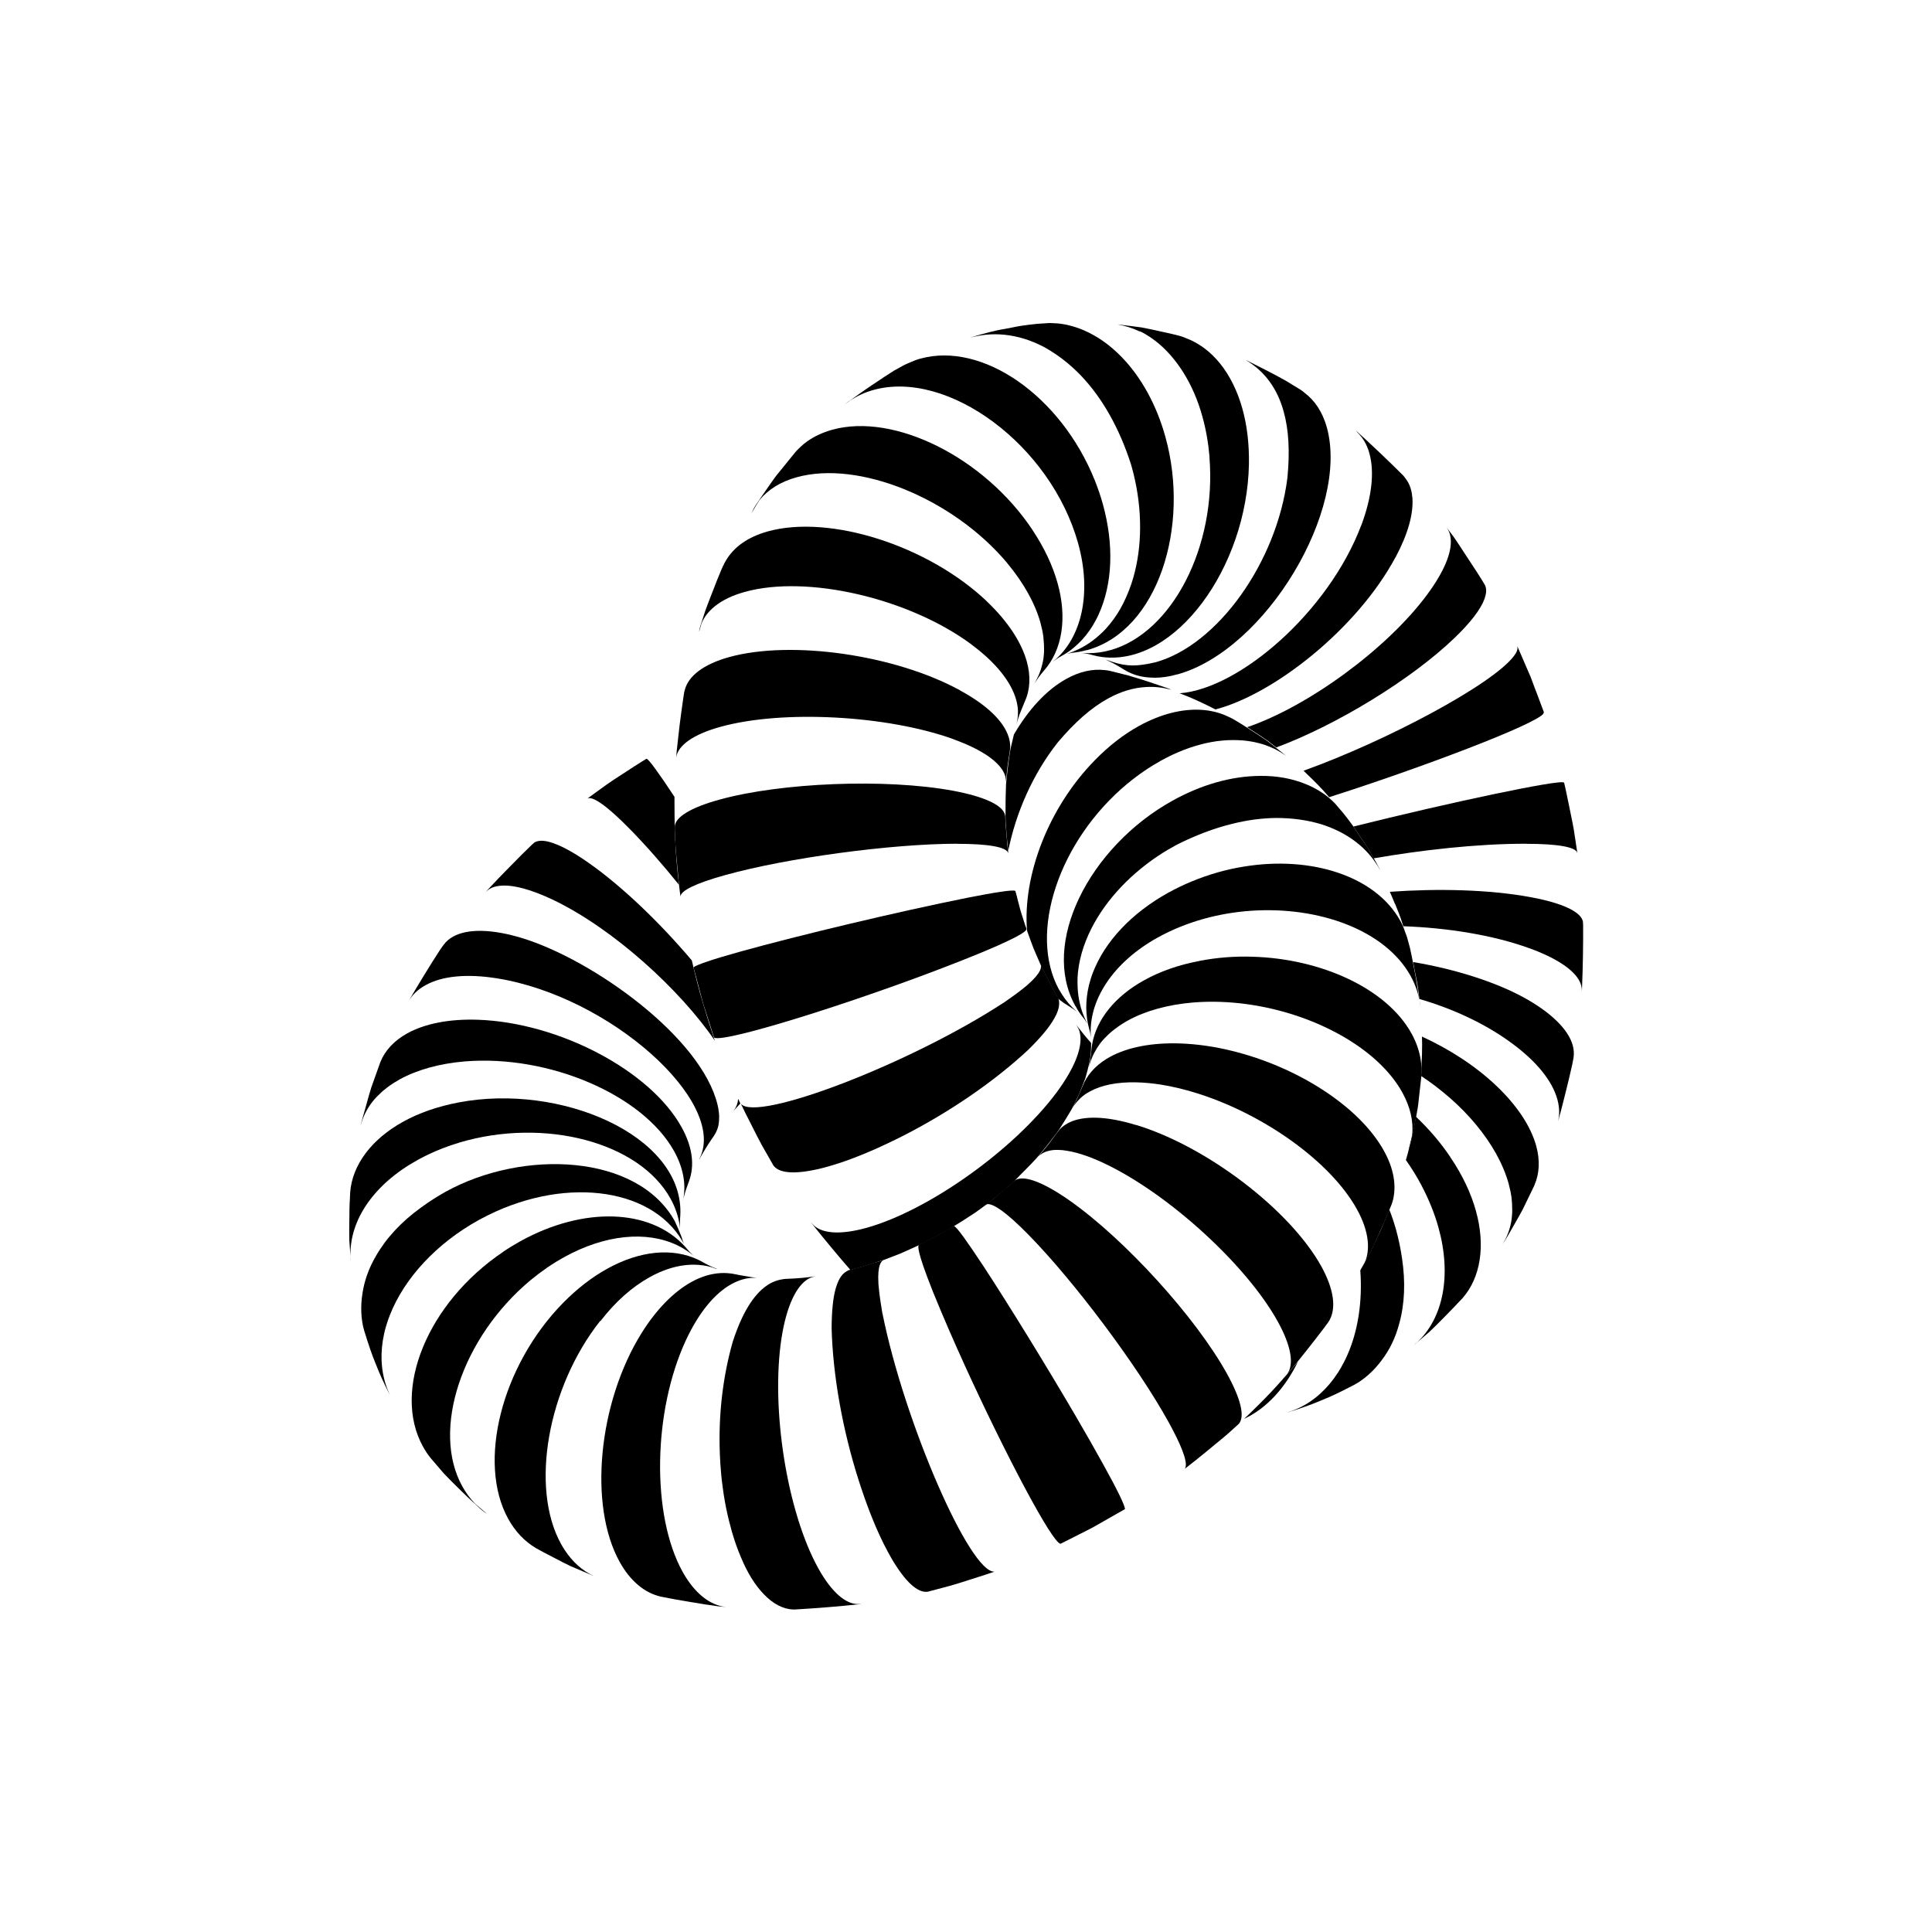 <?xml version="1.0" encoding="utf-8"?>
<!-- Generator: Adobe Illustrator 26.2.1, SVG Export Plug-In . SVG Version: 6.00 Build 0)  -->
<svg version="1.1" xmlns="http://www.w3.org/2000/svg" xmlns:xlink="http://www.w3.org/1999/xlink" x="0px" y="0px"
	 viewBox="0 0 225 225" style="enable-background:new 0 0 225 225;" xml:space="preserve">
<style type="text/css">
	.st0{display:none;}
	.st1{display:inline;fill:#FAB433;}
	.st2{fill:none;}
	.st3{fill:none;stroke:#000000;stroke-width:1.6;stroke-miterlimit:10;}
	.st4{fill:none;stroke:#000000;stroke-width:0.727;stroke-miterlimit:10;}
	.st5{fill:none;stroke:#000000;stroke-linecap:round;stroke-linejoin:round;stroke-miterlimit:10;}
	.st6{fill:none;stroke:#000000;stroke-miterlimit:10;}
	.st7{fill:none;stroke:#000000;stroke-width:0.711;stroke-miterlimit:10;}
	.st8{fill:none;stroke:#000000;stroke-width:5.4;stroke-linecap:round;stroke-linejoin:round;stroke-miterlimit:10;}
	.st9{fill:none;stroke:#000000;stroke-width:2.931;stroke-linecap:round;stroke-linejoin:round;stroke-miterlimit:10;}
	.st10{fill:none;stroke:#000000;stroke-width:0.5;stroke-linecap:round;stroke-linejoin:round;}
	.st11{fill:none;stroke:#FFFFFF;stroke-width:0;stroke-linecap:round;stroke-linejoin:round;}
	.st12{fill:#FFFFFF;}
	.st13{fill:none;stroke:#000000;stroke-width:1.4;stroke-miterlimit:10;}
	.st14{fill:url(#);stroke:#000000;stroke-width:1.439;stroke-miterlimit:10;}
	.st15{fill:url(#);stroke:#000000;stroke-width:1.372;stroke-miterlimit:10;}
	.st16{fill:none;stroke:#000000;stroke-width:1.004;stroke-miterlimit:10;}
	.st17{fill:none;stroke:#000000;stroke-width:1.362;stroke-miterlimit:10;}
	.st18{fill:none;stroke:#000000;stroke-width:0.25;stroke-miterlimit:10;}
</style>
<g id="Layer_2" class="st0">
	<rect id="XMLID_573_" x="-590.99" y="-30.01" class="st1" width="1160" height="772"/>
</g>
<g id="Layer_1">
	<g>
		<path class="st2" d="M122.69,77.06c1.08,0.11,2.31,0.3,3.35,0.48c0.53,0.09,1.04,0.18,1.49,0.28c0.05,0.01,0.1,0.02,0.14,0.03
			c0.32,0.06,0.66,0.13,0.98,0.2c0.19,0.02,0.37,0.05,0.55,0.08l0.13,0.03l2.04,0.51c0.23,0.07,0.47,0.14,0.72,0.22
			c0,0,0.01,0,0.01,0c-0.05-0.04-0.1-0.08-0.16-0.12c-0.01-0.01-0.02-0.02-0.04-0.03c-0.44-0.31-0.89-0.63-1.28-0.89l-0.27-0.17
			c-0.04-0.03-0.08-0.05-0.11-0.07c-0.03-0.02-0.06-0.03-0.09-0.05c-0.12-0.06-0.24-0.13-0.37-0.2c-0.04-0.02-0.08-0.04-0.12-0.07
			c-0.19-0.1-0.38-0.2-0.56-0.29c-0.13-0.06-0.25-0.12-0.37-0.17l-0.43-0.18l-0.16-0.07c0,0,0,0,0,0c0,0,0,0,0,0
			c-0.13-0.04-0.27-0.09-0.42-0.14c0,0-0.01,0-0.01,0c-0.15-0.05-0.3-0.1-0.43-0.14c-0.01,0-0.02-0.01-0.03-0.01
			c-0.11-0.03-0.23-0.05-0.35-0.08c-0.07-0.02-0.14-0.03-0.2-0.04c-0.01,0-0.01,0-0.02,0c-0.12-0.02-0.23-0.04-0.35-0.06
			c-0.13-0.02-0.26-0.04-0.4-0.05c-0.07,0-0.15-0.01-0.23-0.01c-0.14-0.01-0.28-0.01-0.43-0.01c-0.03,0-0.05,0-0.08,0
			c-0.11,0-0.21,0.02-0.31,0.03c-0.18,0.02-0.36,0.05-0.55,0.1l-0.09,0.03l0,0c-0.15,0.05-0.28,0.1-0.4,0.15
			c-0.08,0.03-0.16,0.08-0.29,0.14c-0.05,0.03-0.11,0.06-0.18,0.09c-0.11,0.07-0.24,0.15-0.36,0.24c-0.07,0.05-0.13,0.09-0.2,0.14
			c-0.05,0.04-0.11,0.08-0.16,0.11c-0.1,0.08-0.18,0.15-0.25,0.21c0.07-0.06,0.14-0.12,0.25-0.21
			C122.66,77.08,122.67,77.07,122.69,77.06z"/>
		<path class="st2" d="M119.81,80.79c0.19-0.35,0.43-0.75,0.67-1.14C120.24,80.04,120,80.44,119.81,80.79
			c-0.25,0.52-0.54,1.16-0.79,1.76c-0.01,0.02-0.02,0.04-0.03,0.06c0.01-0.02,0.02-0.04,0.02-0.06
			C119.27,81.95,119.56,81.31,119.81,80.79z"/>
		<path class="st2" d="M117.46,88.54c-0.04,0.28-0.08,0.57-0.11,0.85c0,0,0,0.01,0,0.01c0,0,0-0.01,0-0.01
			C117.39,89.1,117.43,88.82,117.46,88.54z"/>
		<path class="st2" d="M121.96,77.72c-0.01,0.01-0.01,0.01-0.02,0.02c0,0,0,0-0.01,0.01c0,0,0,0,0.01-0.01
			C121.96,77.73,121.96,77.73,121.96,77.72z"/>
		<path class="st2" d="M117.22,90.49c-0.01,0.06-0.01,0.12-0.02,0.18c0,0.04-0.01,0.08-0.01,0.11c0-0.04,0.01-0.08,0.01-0.12
			C117.21,90.61,117.22,90.54,117.22,90.49z"/>
		<path class="st2" d="M121.76,77.94c-0.05,0.06-0.11,0.12-0.16,0.17c-0.01,0.01-0.01,0.01-0.02,0.02c0.01-0.01,0.01-0.01,0.02-0.02
			C121.65,78.06,121.71,77.99,121.76,77.94z"/>
		<path class="st2" d="M117.61,87.55c-0.01,0.04-0.01,0.07-0.02,0.11c-0.04,0.26-0.08,0.53-0.12,0.82c0.04-0.28,0.08-0.56,0.12-0.82
			C117.6,87.62,117.6,87.59,117.61,87.55z"/>
		<path class="st2" d="M117.09,93.29c0-0.16,0.01-0.32,0.01-0.48C117.09,92.97,117.09,93.13,117.09,93.29
			c-0.01,0.65-0.01,1.3-0.01,1.86l0.03,0.59l-0.02-0.59C117.08,94.59,117.08,93.95,117.09,93.29z"/>
		<path class="st2" d="M80.77,112.7l-0.01-0.05c0,0,0,0,0,0c-0.23-0.99-0.48-2.11-0.72-3.34c0.17,0.9,0.35,1.75,0.53,2.53
			c0.36,1.61,0.71,2.91,0.95,3.78C81.32,114.92,81.06,113.92,80.77,112.7z"/>
		<path class="st2" d="M83.26,121.19c0.02,0.06,0.04,0.11,0.06,0.16c-0.05-0.12-0.09-0.25-0.14-0.38
			C83.21,121.04,83.24,121.12,83.26,121.19z"/>
		<path class="st2" d="M98.86,147.91l0.12-0.03l0.01,0c-0.86-0.93-1.68-1.87-2.43-2.78c-0.05-0.06-0.1-0.12-0.15-0.18
			c-0.04-0.04-0.07-0.09-0.11-0.13c-0.66-0.81-1.27-1.59-1.82-2.33c0,0,0,0-0.01-0.01l-0.02-0.03c-2.1-2.81-3.39-4.94-3.4-4.97
			c-0.01-0.01-0.01-0.02-0.01-0.02c-0.34-0.54-0.67-1.07-0.97-1.6c0,0-0.01-0.01-0.01-0.01l0,0l-0.02-0.03
			c-0.45-0.75-0.87-1.49-1.25-2.19l-0.03-0.06c-0.02-0.03-0.04-0.07-0.05-0.1c-0.8-1.41-1.47-2.7-2.1-4.1c0,0,0,0,0,0
			c-0.13-0.28-0.26-0.55-0.39-0.82c-0.09,0.1-0.18,0.2-0.27,0.29c-0.02,0.02-0.04,0.04-0.05,0.06c-0.11,0.12-0.23,0.24-0.35,0.37
			c0,0,0,0.01-0.01,0.01c0,0,0,0.01-0.01,0.02l-0.13,0.14c0.04-0.04,0.07-0.08,0.1-0.13c-0.05,0.06-0.11,0.13-0.17,0.2
			c-0.02,0.02-0.04,0.05-0.06,0.07c-0.08,0.1-0.17,0.21-0.26,0.32c-0.14,0.17-0.29,0.35-0.43,0.53c-0.45,0.56-0.9,1.14-1.3,1.66
			c0,0.01-0.01,0.01-0.01,0.02c-0.04,0.07-0.08,0.14-0.13,0.21l-0.2,0.29c-0.3,0.43-0.65,0.97-1.01,1.58
			c-0.16,0.27-0.31,0.54-0.48,0.83l-0.05,0.07c0.04-0.08,0.08-0.16,0.12-0.23c-0.03,0.06-0.07,0.12-0.1,0.17
			c-0.1,0.18-0.2,0.36-0.28,0.53l-0.13,0.24c-0.14,0.31-0.31,0.67-0.48,1.04c-0.06,0.14-0.12,0.28-0.18,0.42
			c-0.04,0.13-0.08,0.27-0.13,0.4l-0.05,0.13c-0.11,0.29-0.22,0.59-0.3,0.84l-0.22,0.75l-0.13,0.48l-0.02,0.05
			c0.03-0.11,0.05-0.21,0.06-0.32c-0.07,0.29-0.14,0.57-0.2,0.84c-0.04,0.22-0.08,0.43-0.11,0.62l-0.02,0.16
			c0,0.18-0.01,0.37-0.02,0.56l-0.01,0l0,0.07c-0.01,0.31-0.03,0.51-0.03,0.67c0,0.11,0,0.22,0.01,0.33l0.01,0.36
			c-0.01-0.17-0.04-0.33-0.06-0.5c0,0.06,0,0.11,0,0.17c0.01,0.18,0.02,0.34,0.05,0.5c0.01,0.07,0.02,0.15,0.03,0.23
			c0.01,0.04,0.02,0.09,0.03,0.13c0.01,0.05,0.02,0.09,0.02,0.14c0.05,0.12,0.1,0.25,0.15,0.39l-0.01,0l0.02,0.06
			c0.03,0.08,0.05,0.15,0.08,0.24l0.02,0.06c0.04,0.09,0.09,0.2,0.15,0.36l-0.11-0.2c-0.03-0.06-0.07-0.12-0.11-0.18
			c0.06,0.17,0.14,0.33,0.23,0.51c0.02,0.03,0.04,0.07,0.06,0.1c0,0,0,0.01,0.01,0.01c0.12,0.14,0.24,0.28,0.36,0.42l0.15,0.17
			c0.1,0.11,0.22,0.22,0.34,0.33l0.09,0.09l0.05,0.04l0.05,0.06c-0.13-0.11-0.27-0.22-0.4-0.32c0.05,0.05,0.09,0.09,0.14,0.13
			c0.06,0.06,0.12,0.12,0.18,0.17c0,0,0.01,0,0.01,0.01c0.14,0.12,0.28,0.23,0.42,0.33c0.06,0.03,0.11,0.07,0.17,0.11
			c0,0,0,0,0.01,0c0.2,0.1,0.4,0.2,0.6,0.32l0.23,0.13c0.15,0.08,0.32,0.17,0.56,0.28l0.09,0.04c0.16,0.08,0.33,0.15,0.5,0.21
			l0.22,0.1l-0.09-0.03c-0.16-0.06-0.31-0.11-0.45-0.16l0.27,0.12c0.07,0.03,0.15,0.06,0.23,0.09c0.22,0.08,0.46,0.16,0.71,0.24
			c0.25,0.08,0.5,0.15,0.71,0.22l0.1,0.02c0.21,0.02,0.41,0.06,0.61,0.1c0.38,0.08,0.83,0.15,1.27,0.23
			c0.36,0.06,0.71,0.12,1.02,0.16l0.26,0.03l0.08,0.02c-0.12-0.01-0.25-0.02-0.38-0.02l0.37,0.04c0,0,0,0,0.01,0
			c0.47,0.03,1.01,0.05,1.56,0.07c0.48,0.02,0.96,0.03,1.39,0.03c0.09-0.01,0.17-0.02,0.24-0.03l0.25-0.01
			c1.08-0.04,2.17-0.13,3.3-0.27c-0.07,0.01-0.13,0.02-0.2,0.04c0.04-0.01,0.08-0.01,0.12-0.01c0.24-0.03,0.48-0.07,0.73-0.11
			c0.53-0.1,1.14-0.21,1.75-0.34c0.45-0.09,0.88-0.18,1.28-0.27c0.02,0,0.03-0.01,0.05-0.01c0,0,0.01,0,0.01-0.01
			C98.79,147.94,98.83,147.92,98.86,147.91z"/>
		<path class="st2" d="M117.13,96.12c0.01,0.09,0.01,0.17,0.02,0.27c0.01,0.13,0.02,0.28,0.04,0.42c-0.01-0.14-0.02-0.28-0.03-0.42
			C117.14,96.3,117.13,96.21,117.13,96.12z"/>
		<path class="st2" d="M117.43,99.35c0,0.02,0,0.04,0.01,0.06l0.23,1.53c0,0.01,0.01,0.03,0.01,0.04c0-0.02-0.01-0.03-0.01-0.04
			l-0.23-1.53c-0.01-0.11-0.02-0.21-0.03-0.32c-0.04-0.41-0.09-0.86-0.14-1.31c0.05,0.54,0.11,1.08,0.16,1.55
			C117.43,99.33,117.43,99.34,117.43,99.35C117.43,99.35,117.43,99.35,117.43,99.35z"/>
		<path class="st2" d="M79.25,104.47c0,0.01,0,0.02,0,0.03l0,0.02l0-0.02C79.25,104.49,79.25,104.48,79.25,104.47z"/>
		<path class="st2" d="M78.7,88.81l0.01-0.13L78.7,88.81c0,0.01,0,0.02,0,0.03c0,0.01,0,0.02,0,0.03c0-0.01,0-0.02,0-0.03
			C78.7,88.83,78.7,88.82,78.7,88.81z"/>
		<path class="st2" d="M78.54,92.8c0,0.01,0,0.03,0,0.04c0,0.15,0,0.31,0,0.47c0-0.15,0-0.32,0-0.47
			C78.54,92.83,78.54,92.82,78.54,92.8z"/>
		<path class="st2" d="M78.74,88.24C78.74,88.24,78.74,88.24,78.74,88.24c-0.01,0.06-0.01,0.11-0.02,0.17c0,0,0,0,0,0
			c0,0,0,0,0-0.01C78.73,88.35,78.74,88.3,78.74,88.24z"/>
		<path class="st2" d="M78.69,88.97c0,0.01,0,0.02,0,0.03c0,0.01,0,0.02,0,0.03c0-0.01,0-0.02,0-0.03
			C78.69,88.99,78.69,88.98,78.69,88.97z"/>
		<path class="st2" d="M80.04,109.28c-0.06-0.29-0.11-0.58-0.17-0.88C79.92,108.7,79.98,108.99,80.04,109.28z"/>
		<path class="st2" d="M120.08,109.67c0.11,0.28,0.21,0.56,0.31,0.82l0.37,0.86l-0.37-0.86
			C120.29,110.23,120.18,109.95,120.08,109.67z"/>
		<path class="st2" d="M118.32,103.98c0.03,0.14,0.06,0.27,0.1,0.41l0.01,0.04C118.39,104.28,118.35,104.13,118.32,103.98z"/>
		<path class="st2" d="M119.5,108.05l0.01,0.03c0.15,0.43,0.31,0.87,0.46,1.28c-0.12-0.32-0.24-0.64-0.35-0.97
			C119.58,108.28,119.54,108.17,119.5,108.05z"/>
		<path class="st2" d="M83.03,120.53c-0.09-0.28-0.19-0.56-0.28-0.85c-0.13-0.4-0.27-0.83-0.4-1.26c0.13,0.43,0.27,0.86,0.4,1.26
			C82.84,119.97,82.93,120.25,83.03,120.53z"/>
		<path class="st2" d="M118.15,85.22c0.02-0.06,0.03-0.12,0.05-0.19C118.18,85.1,118.17,85.16,118.15,85.22z"/>
		<path class="st2" d="M124.94,118.82c0.14,0.2,0.29,0.4,0.43,0.59c0.01,0.02,0.03,0.03,0.04,0.05c-0.03-0.04-0.05-0.09-0.08-0.13
			c0.57,0.74,1.14,1.43,1.73,2.1c0-0.01,0-0.02,0-0.03c0-0.12-0.02-0.26-0.03-0.45c-0.01-0.06-0.02-0.12-0.03-0.19
			c-0.01-0.08-0.02-0.16-0.04-0.24c-0.02-0.15-0.05-0.3-0.08-0.42c-0.02-0.07-0.04-0.13-0.06-0.19c-0.04-0.13-0.08-0.22-0.11-0.3
			c-0.05-0.13-0.11-0.25-0.17-0.39l-0.05-0.09c-0.1-0.17-0.2-0.32-0.31-0.46c-0.06-0.08-0.12-0.16-0.2-0.24
			c-0.01-0.02-0.03-0.04-0.05-0.06c-0.1-0.11-0.2-0.2-0.31-0.3c-0.06-0.05-0.11-0.11-0.17-0.15c-0.11-0.09-0.21-0.17-0.32-0.25
			c-0.1-0.07-0.19-0.14-0.29-0.2l-0.01-0.01c-0.06-0.04-0.12-0.08-0.18-0.11c-0.1-0.07-0.21-0.14-0.3-0.19l-0.03-0.02
			c-0.12-0.07-0.25-0.14-0.39-0.21c0,0,0,0-0.01,0c-0.14-0.06-0.27-0.13-0.38-0.19c-0.02-0.04-0.05-0.07-0.07-0.11
			c0.16,0.24,0.31,0.48,0.47,0.74C124.29,117.86,124.64,118.38,124.94,118.82z"/>
		<path class="st2" d="M78.55,95.13c0.01,0.38,0.01,0.75,0.02,1.14c0,0,0-0.01,0-0.01C78.56,95.87,78.56,95.5,78.55,95.13z"/>
		<path class="st2" d="M118.78,83.19c-0.05,0.13-0.1,0.27-0.15,0.39c-0.03,0.1-0.07,0.23-0.12,0.37c0.05-0.14,0.09-0.27,0.12-0.37
			C118.68,83.46,118.73,83.32,118.78,83.19z"/>
		<path class="st2" d="M113.19,39.31c-0.06,0.02-0.12,0.03-0.18,0.05c0.02,0,0.03-0.01,0.05-0.01L113.19,39.31z"/>
		<polygon points="98.44,47.05 98.45,47.04 98.44,47.05 		"/>
		<polygon points="98.44,47.05 98.44,47.05 98.44,47.04 		"/>
		<polygon points="98.35,47.12 98.35,47.12 98.35,47.12 98.43,47.06 98.44,47.04 98.44,47.04 		"/>
		<path d="M123.06,115.92l-0.51-0.9c-0.01-0.02-0.02-0.04-0.03-0.06c-0.2-0.39-0.43-0.84-0.66-1.29c-0.21-0.42-0.42-0.85-0.6-1.22
			c0-0.01-0.01-0.01-0.01-0.02c-0.01-0.02-0.02-0.03-0.03-0.05c0.04,0.23,0.16,0.82-1.58,2.34c-0.08,0.07-0.16,0.14-0.25,0.21
			c-0.89,0.73-1.87,1.41-2.52,1.86c0.03,0.06,0.06,0.13,0.09,0.19c-0.03-0.06-0.06-0.13-0.09-0.2
			c-10.79,7.06-28.79,13.99-30.59,11.76c0.3,0.64,0.68,1.4,1.22,2.45c0.5,1.01,0.89,1.76,1.22,2.37l0.04,0.07l1.31,2.3
			c0.69,0.96,2.65,1.06,5.67,0.31c0.58-0.15,1.21-0.33,1.86-0.54c1.94-0.63,4.07-1.51,6.35-2.62l0.37-0.18
			c0.21-0.1,0.42-0.21,0.63-0.31c5.55-2.81,10.81-6.41,14.81-10.14c1.45-1.43,2.44-2.61,3.01-3.63l0.03-0.05
			c0.05-0.09,0.09-0.17,0.13-0.25l0.06-0.11c0.35-0.74,0.44-1.36,0.29-1.91c-0.01-0.05-0.03-0.1-0.05-0.15
			C123.16,116.09,123.11,116,123.06,115.92z"/>
		<path d="M119.37,107.69l-0.52-1.64l-0.34-1.3c-0.03-0.11-0.05-0.22-0.08-0.33l-0.01-0.04l-0.17-0.62c-0.3-0.18-2.45,0.18-5.62,0.8
			l0.03,0.11c-0.01-0.02-0.03-0.1-0.03-0.11c-7.89,1.58-19.51,4.34-26.47,6.28c-3.16,0.88-5.02,1.51-5.39,1.81c0,0,0,0,0,0
			l0.01,0.05l1.07,4.03c0.02,0.05,0.03,0.09,0.03,0.09c0.01,0.04,0.02,0.07,0.03,0.11l1.25,3.9c1,0.81,19.44-5.05,31.32-9.97
			c-0.02-0.05-0.03-0.09-0.05-0.14l0.05,0.14c4.95-2.07,5.04-2.51,5.07-2.67l-0.04-0.12l-0.01-0.03
			C119.45,107.93,119.41,107.81,119.37,107.69z"/>
		<path d="M81.67,72.7l0.04-0.11c0.03-0.09,0.07-0.18,0.11-0.26c0.11-0.21,0.23-0.42,0.37-0.62c0.29-0.4,0.65-0.78,1.08-1.12
			c0.89-0.71,2.06-1.27,3.49-1.66c7.23-2.01,19.04,0.72,26.32,6.08c0.01-0.02,0.01-0.04,0.02-0.06l-0.02,0.07
			c2.85,2.1,4.67,4.35,5.27,6.5c0.11,0.41,0.18,0.83,0.2,1.22c0,0.04,0,0.08,0,0.11l0,0.08c0.01,0.49-0.06,0.96-0.18,1.38l0.24-0.73
			l-0.01,0l0.03-0.07c0.06-0.17,0.09-0.27,0.09-0.27c0.09-0.23,0.19-0.48,0.3-0.74c0.12-0.29,0.23-0.58,0.34-0.83
			c0.61-1.34,0.69-2.94,0.22-4.63c-0.64-2.29-2.24-4.7-4.63-6.98l0,0l-0.04,0.09l0.04-0.1c-6.85-6.51-18.3-10.17-25.54-8.16
			c-2.3,0.64-3.97,1.82-4.89,3.43c-0.06,0.1-0.12,0.2-0.18,0.31l-0.14,0.34l0.05-0.13l-0.01,0l-0.03,0.05l-0.11,0.26l-0.13,0.29
			c-0.14,0.34-0.29,0.71-0.44,1.07c-0.12,0.31-0.25,0.63-0.37,0.95c-0.29,0.74-0.54,1.37-0.75,1.94c-0.1,0.27-0.19,0.52-0.28,0.75
			l-0.59,1.83c-0.04,0.13-0.07,0.27-0.1,0.43c-0.01,0.06-0.02,0.12-0.03,0.19C81.5,73.3,81.58,73,81.67,72.7z"/>
		<path d="M150.11,159.79c-0.09,0.11-0.18,0.22-0.27,0.32c0.01-0.02,0.03-0.04,0.04-0.06c-0.04,0.05-0.08,0.1-0.13,0.16l0,0
			l-0.01,0.01l-0.26,0.29c0,0.01-0.01,0.01-0.02,0.02c-0.02,0.02-0.04,0.05-0.06,0.07c-0.01,0.02-0.03,0.03-0.04,0.06
			c-0.01,0.01-0.02,0.01-0.02,0.02c-0.96,1.08-1.77,1.94-2.62,2.78c-0.58,0.58-1.19,1.18-1.83,1.78c2.64-1.24,4.79-3.62,6.27-6.67
			c-0.31,0.37-0.63,0.75-0.97,1.14C150.16,159.74,150.13,159.77,150.11,159.79z"/>
		<path d="M88.44,58.25c1.03-1.26,2.5-2.16,4.35-2.67c7.23-2.01,18.24,2.49,24.54,10.03l0,0.01c1.88,2.26,3.21,4.64,3.84,6.9
			c0.15,0.55,0.27,1.11,0.34,1.64c0.01,0.05,0.01,0.1,0.01,0.15l0.01,0.11c0.05,0.47,0.07,0.91,0.06,1.32l0,0.13
			c-0.01,0.27-0.04,0.55-0.07,0.81c-0.03,0.21-0.07,0.41-0.13,0.65c-0.05,0.22-0.11,0.43-0.18,0.65c-0.08,0.26-0.18,0.51-0.29,0.75
			c-0.16,0.34-0.3,0.62-0.45,0.87l0.32-0.47l0.1-0.16l0,0l0.05-0.06c0.2-0.28,0.41-0.54,0.65-0.82c2.13-2.41,2.71-6.12,1.58-10.16
			c-0.57-2.06-1.56-4.15-2.93-6.21l0-0.01c-5.62-8.44-16.09-13.67-23.33-11.66c-1.1,0.31-2.09,0.77-2.93,1.37
			c-0.27,0.19-0.53,0.41-0.77,0.64c-0.2,0.18-0.39,0.37-0.57,0.58l-2.16,2.66l-0.26,0.34c-0.34,0.47-0.71,1-1.07,1.53
			c-0.52,0.74-0.89,1.29-1.19,1.75c-0.11,0.17-0.22,0.37-0.32,0.59c-0.04,0.08-0.08,0.16-0.12,0.26
			C87.82,59.24,88.13,58.74,88.44,58.25z"/>
		<path d="M161.45,141.72c-0.01,0.03-0.02,0.05-0.03,0.07c-0.07,0.16-0.14,0.32-0.21,0.48c-0.32,0.81-0.75,1.75-1.18,2.62
			c-0.02,0.04-0.04,0.09-0.06,0.13c-0.11,0.24-0.22,0.47-0.32,0.67l-0.89,1.7c-0.06,0.11-0.13,0.23-0.22,0.35
			c-0.04,0.07-0.08,0.14-0.12,0.21c0.26,3.59-0.25,7.05-1.54,9.93c-0.12,0.27-0.25,0.54-0.39,0.8c-0.09,0.18-0.19,0.36-0.29,0.54
			c-0.12,0.21-0.25,0.42-0.38,0.63c-0.59,0.92-1.28,1.74-2.05,2.44c-0.94,0.86-1.99,1.51-3.12,1.95c-0.14,0.05-0.27,0.1-0.41,0.16
			l0-0.01l-0.26,0.09l0,0l-0.03,0.02c0,0,0.21-0.07,0.29-0.09c1.72-0.56,2.64-0.9,3.65-1.33c1.22-0.48,2.17-0.95,3.85-1.82
			c1.15-0.62,2.28-1.64,3.18-2.86c0.92-1.21,1.6-2.62,2.02-4.2c0.65-2.31,0.76-4.91,0.33-7.72c-0.16-1.09-0.39-2.19-0.69-3.28
			c-0.22-0.78-0.48-1.56-0.78-2.33l-0.08,0.21C161.64,141.29,161.55,141.5,161.45,141.72z"/>
		<polygon points="149.95,164.5 149.95,164.5 149.95,164.5 		"/>
		<path d="M164.33,132.95c-0.04,0.2-0.11,0.41-0.19,0.63c0,0.01,0,0.02-0.01,0.04c-0.12,0.49-0.26,0.99-0.4,1.48
			c0.67,0.95,1.29,1.95,1.84,2.99c0.06-0.06,0.11-0.1,0.14-0.13c-0.03,0.03-0.07,0.07-0.14,0.14c0.84,1.6,1.5,3.23,1.95,4.85
			c1.55,5.56,0.58,10.59-2.57,13.46l1.47-1.26c0.55-0.51,1.22-1.18,1.99-1.97c0.37-0.38,0.74-0.75,1.09-1.12l0.2-0.22l0.63-0.66
			c2.11-2.41,2.68-6.11,1.56-10.14c-0.57-2.07-1.56-4.16-2.94-6.21c-0.09,0.09-0.16,0.15-0.21,0.2c0.05-0.05,0.12-0.12,0.21-0.21
			c-1.15-1.73-2.53-3.33-4.05-4.77c-0.05,0.27-0.11,0.55-0.16,0.84C164.58,131.77,164.45,132.42,164.33,132.95z"/>
		<path d="M122.59,40.99c-0.29-0.18-0.61-0.36-0.96-0.54c1.48,0.8,2.9,1.89,4.2,3.23c2.53,2.64,4.51,6.13,5.89,10.41l0.09,0.32
			c0.14,0.5,0.27,1.02,0.38,1.54c0.91,4.22,0.76,8.5-0.44,12.07c-0.35,1.03-0.78,2-1.27,2.87c-0.49,0.86-1.06,1.64-1.69,2.33
			c-0.23,0.26-0.49,0.51-0.8,0.78c-0.47,0.43-0.98,0.8-1.51,1.13c-0.3,0.18-0.59,0.35-0.88,0.48c-0.19,0.09-0.39,0.18-0.59,0.26
			c-0.14,0.06-0.29,0.11-0.43,0.16l-0.11,0.04c-0.08,0.03-0.16,0.06-0.25,0.08l0.09-0.02c0.03-0.01,0.38-0.08,0.38-0.08l0-0.01
			l0.06,0l0.23-0.03c0.51-0.05,1.02-0.15,1.54-0.29c0,0,0.07-0.01,0.1-0.01c8.24-2.29,12.01-14.39,9.1-24.84c0,0,0,0,0,0
			c-1.03-3.71-2.8-6.93-5.11-9.31c-0.33-0.34-0.68-0.67-1.03-0.97c-0.35-0.3-0.72-0.59-1.09-0.85c-0.37-0.26-0.75-0.5-1.13-0.71
			c-0.38-0.21-0.77-0.41-1.17-0.58c-0.59-0.25-1.2-0.45-1.81-0.59c-0.2-0.05-0.41-0.09-0.61-0.12c-0.41-0.07-0.84-0.1-1.27-0.11
			c-0.11,0-0.21-0.01-0.32-0.01l-0.26,0.02c-0.39,0.02-0.76,0.05-1.11,0.07c-0.77,0.08-1.34,0.15-1.93,0.24l-0.3,0.05
			c-0.39,0.07-0.8,0.15-1.31,0.26l-0.53,0.09c-0.21,0.04-0.43,0.08-0.66,0.13c-0.55,0.12-1.12,0.27-1.89,0.48L114.07,39l-0.05,0.01
			l-0.82,0.24l-0.18,0.06c0.24-0.07,0.48-0.11,0.72-0.16C116.6,38.55,119.71,39.18,122.59,40.99z"/>
		<path d="M119.37,136.28c0.47-0.47,0.94-0.96,1.33-1.38c0.05-0.06,0.11-0.13,0.17-0.2c0.04-0.05,0.08-0.1,0.13-0.15
			c0.05-0.07,0.11-0.13,0.16-0.2c0.16-0.19,0.31-0.38,0.48-0.58c0.09-0.12,0.19-0.23,0.28-0.35c0.02-0.02,0.03-0.04,0.05-0.06
			c0.38-0.47,0.75-0.96,1.07-1.38c0.09-0.13,0.18-0.26,0.27-0.38c0.23-0.35,0.49-0.77,0.75-1.18c0.25-0.4,0.49-0.8,0.7-1.16
			c0.2-0.37,0.36-0.67,0.46-0.87c0.11-0.24,0.23-0.49,0.35-0.76c0.04-0.08,0.08-0.16,0.11-0.24c0.25-0.6,0.51-1.26,0.71-1.79
			c0.16-0.53,0.34-1.23,0.47-1.8c0.03-0.21,0.07-0.41,0.11-0.59l0.08-0.72c0-0.01,0-0.03,0-0.05c0-0.15,0.01-0.31,0.02-0.48
			c0-0.01,0-0.02,0-0.02c0-0.01,0-0.02,0-0.04c0-0.14,0-0.27,0-0.4c0-0.01,0-0.03,0-0.04c-0.59-0.66-1.16-1.36-1.73-2.1
			c0.03,0.04,0.05,0.09,0.08,0.13c0.13,0.2,0.24,0.42,0.31,0.67c0.45,1.62-0.51,4.14-2.69,7.08l0.01,0.01l-0.01-0.01
			c-4.98,6.68-14.91,13.75-22.15,15.76c-3.11,0.86-5.37,0.68-6.34-0.53l-0.05-0.06l-0.04-0.04l0.03,0.05l0.11,0.14
			c0.64,0.81,1.42,1.77,2.27,2.79c0.81,0.97,1.53,1.82,2.17,2.55l0.57-0.15l0.57-0.16c0.48-0.14,1.06-0.32,1.6-0.5l0.63-0.2
			c0.14-0.05,0.27-0.1,0.44-0.13c0.02-0.01,0.05-0.02,0.08-0.03l1.9-0.73c0.66-0.29,1.44-0.64,2.21-1l0.53-0.27l0.44-0.22
			c0.37-0.19,0.72-0.37,1.09-0.56l0.16-0.08c0.15-0.09,0.32-0.17,0.48-0.27c0.01-0.01,0.01-0.01,0.02-0.01
			c0.17-0.1,0.33-0.2,0.51-0.3l0.38-0.21l0.03-0.02c0.98-0.59,1.99-1.24,2.82-1.79c0.01-0.01,0.03-0.02,0.04-0.02l1.25-0.91
			c0.02-0.01,0.04-0.03,0.06-0.04c-0.01,0-0.01,0-0.01,0.01c0.04-0.03,0.08-0.06,0.11-0.08c0.38-0.3,0.8-0.63,1.22-0.98
			c0.29-0.24,0.58-0.47,0.85-0.7c0.05-0.04,0.09-0.07,0.13-0.11c0.13-0.12,0.26-0.22,0.37-0.32l0.09-0.08l0.46-0.42
			C118.45,137.2,118.91,136.74,119.37,136.28z"/>
		<path d="M78.82,87.36c-0.03,0.3-0.06,0.58-0.08,0.89c0,0,0-0.01,0-0.01c0.2-1.45,2.02-2.72,5.15-3.59
			c7.23-2.01,19.42-1.36,27.17,1.44l0,0.01c1.02,0.37,1.94,0.77,2.72,1.18c0.38,0.2,0.74,0.41,1.06,0.62
			c0.16,0.1,0.31,0.21,0.46,0.32c0.29,0.21,0.54,0.43,0.76,0.64c0.33,0.32,0.59,0.65,0.77,0.97c0.11,0.19,0.19,0.38,0.24,0.57
			l0.02,0.07c0.05,0.21,0.07,0.42,0.07,0.59c0.04-0.57,0.11-1.23,0.17-1.76c0.09-0.7,0.19-1.27,0.26-1.72l0.01-0.09
			c0.09-0.48,0.06-0.99-0.09-1.52l-0.05-0.17l-0.01-0.02c-0.6-1.84-2.57-3.71-5.69-5.4l0-0.01c-7.58-4.13-19.63-5.85-26.86-3.84
			c-2.94,0.82-4.75,2.18-5.16,3.86c-0.01,0.06-0.04,0.11-0.05,0.17c-0.04,0.22-0.07,0.46-0.11,0.71c-0.14,0.95-0.29,2.05-0.44,3.24
			C79.02,85.52,78.91,86.48,78.82,87.36z"/>
		<path d="M79.25,104.43c-0.04-0.68,1.81-1.58,5.21-2.52c7.24-2.01,19.34-3.64,27-3.65c0,0,0,0,0,0.01c3.65,0,5.76,0.37,5.97,1.09
			c0,0,0,0,0,0c0-0.01,0-0.02,0-0.03c-0.05-0.34-0.08-0.66-0.12-0.97l-0.09-1.11c-0.04-0.46-0.08-0.91-0.11-1.31l-0.01-0.15
			c-0.01-0.18-0.02-0.41-0.03-0.7c0-0.08-0.02-0.16-0.04-0.23c-0.31-1.13-2.48-2.11-6.09-2.78c-7.77-1.43-19.98-0.95-27.21,1.06
			c-3.29,0.91-5.1,2.02-5.15,3.13c0,0,0,0.01,0,0.01c0,0.01,0,0.02,0,0.03c0,0.03,0,0.06,0,0.1l0,0.15
			c0.02,0.39,0.03,0.77,0.05,1.17c0,0.04,0,0.07,0,0.1c0,0.01,0.01,0.27,0.04,0.69c0.06,0.77,0.13,1.65,0.24,2.72
			C79.02,102.5,79.12,103.53,79.25,104.43z"/>
		<path d="M125.56,63.28C125.56,63.28,125.56,63.28,125.56,63.28c1.6,5.75,0.46,11.03-2.93,13.77l0.07-0.05
			c0.3-0.23,0.52-0.37,0.67-0.46l0.11-0.06c0.08-0.04,0.15-0.08,0.22-0.13l0.15-0.08c0.12-0.07,0.23-0.14,0.34-0.21
			c0.14-0.09,0.27-0.18,0.4-0.27c0.19-0.14,0.37-0.29,0.55-0.44c0.3-0.25,0.58-0.53,0.85-0.81c0.63-0.68,1.18-1.46,1.63-2.32
			c0.12-0.22,0.23-0.44,0.33-0.67c1.62-3.55,1.8-8.11,0.49-12.83c-0.26-0.95-0.59-1.9-0.97-2.85c-3.96-9.79-13.06-16.11-20.3-14.1
			c-0.41,0.11-0.82,0.27-1.28,0.48c-0.06,0.03-0.11,0.04-0.17,0.07l-0.16,0.07c-0.12,0.05-0.24,0.11-0.35,0.17l-1.1,0.61
			c-0.72,0.45-1.55,1-2.41,1.58c-0.23,0.16-0.47,0.32-0.71,0.48c-0.66,0.45-1.3,0.91-1.9,1.35c-0.05,0.04-0.1,0.07-0.15,0.11
			l-0.01-0.01c-0.17,0.11-0.33,0.24-0.48,0.37c0.16-0.12,0.32-0.24,0.49-0.36c0.01-0.01,0.03-0.01,0.04-0.02
			c0.82-0.55,1.74-0.98,2.73-1.25C110.36,43,122.37,51.81,125.56,63.28z"/>
		<path d="M159.37,52.43c0.04,0.12,0.08,0.25,0.11,0.37c0.61,2.2,0.28,5.09-0.94,8.37l-0.01,0c-3.78,10.03-14.13,19.03-21.15,19.57
			c0.02,0.01,0.03,0.01,0.05,0.02c0.33,0.13,0.66,0.26,0.97,0.38c0.96,0.4,2.1,0.94,3.15,1.48c6.84-1.78,16.5-9.4,20.95-17.69
			l0.01,0c1.43-2.66,2.11-5.05,1.98-6.91c-0.03-0.36-0.08-0.7-0.17-1.01l0-0.01c-0.04-0.15-0.09-0.3-0.15-0.44
			c-0.13-0.33-0.32-0.63-0.53-0.9c-0.05-0.06-0.09-0.14-0.15-0.2l0,0l-0.04-0.05c-0.36-0.36-0.75-0.75-1.17-1.16
			c-0.99-0.96-2.1-2.02-3.17-3.01c-0.38-0.35-0.76-0.7-1.13-1.03l0,0l-0.08-0.06c0.06,0.05,0.1,0.11,0.15,0.17
			c0.42,0.41,0.78,0.89,1.05,1.45C159.21,52.01,159.29,52.22,159.37,52.43z"/>
		<path d="M168.95,62.76c0.15,1.63-0.82,3.9-2.79,6.55c0.03,0.03,0.05,0.07,0.08,0.1l-0.08-0.1c-4.7,6.31-13.82,12.96-20.92,15.38
			c0.16,0.11,0.33,0.22,0.51,0.33c0.33,0.21,0.66,0.42,0.97,0.63c0.33,0.22,0.65,0.44,0.94,0.64l0.77,0.6l0.2,0.16
			c6.97-2.58,15.76-7.92,20.82-12.81c0,0,0,0,0,0c1.82-1.75,3.01-3.31,3.44-4.51c0.19-0.53,0.24-0.99,0.13-1.37
			c-0.01-0.04-0.03-0.08-0.04-0.12c-0.01-0.02-0.01-0.04-0.02-0.06l-0.37-0.62c-0.18-0.29-0.39-0.61-0.6-0.95
			c-0.49-0.76-1.06-1.62-1.73-2.64c-0.02-0.04-0.05-0.07-0.07-0.11c-0.2-0.3-0.4-0.6-0.59-0.89l-0.3-0.44l-0.82-1.09
			c0.02,0.02,0.03,0.05,0.04,0.07c0.15,0.21,0.26,0.45,0.33,0.71C168.9,62.39,168.93,62.57,168.95,62.76z"/>
		<path d="M133.14,38.77c0.1,0.05,0.19,0.11,0.29,0.17l0.05,0.03c0.54,0.32,1.06,0.7,1.54,1.11c0.3,0.25,0.59,0.53,0.87,0.82
			c0.28,0.29,0.55,0.6,0.81,0.92c0.13,0.16,0.26,0.33,0.39,0.5c0.25,0.34,0.49,0.69,0.73,1.07c0.46,0.74,0.89,1.55,1.26,2.41
			c0.19,0.43,0.36,0.88,0.52,1.33c0.16,0.46,0.31,0.94,0.44,1.42c0.41,1.47,0.68,3.03,0.82,4.65c0.03,0,0.06,0.01,0.09,0.01l-0.04,0
			l-0.06,0c0.86,10.39-4.32,20.48-11.54,22.51l-0.03,0c-0.83,0.23-1.67,0.35-2.49,0.35c-0.27,0-0.55-0.01-0.79-0.02l0.45,0.06
			c0,0,0.48,0.1,0.6,0.13c0.07,0.02,0.13,0.03,0.22,0.06c0.36,0.1,0.74,0.17,1.11,0.22c8.49,1.06,16.84-10.43,17.07-22.46
			c0.04-2.31-0.21-4.49-0.76-6.46c-1.16-4.16-3.55-7.11-6.62-8.24c-0.23-0.09-0.46-0.19-0.7-0.25c-0.57-0.15-1.29-0.32-2.2-0.51
			c-0.38-0.09-0.77-0.17-1.14-0.25c-0.39-0.08-0.76-0.16-1.11-0.22l-0.98-0.13l-1.79-0.22c0.06,0.01,0.11,0.03,0.17,0.04
			c0.8,0.15,1.58,0.39,2.33,0.75C132.81,38.6,132.97,38.68,133.14,38.77z"/>
		<path d="M165.56,123.78c0,0.21-0.02,0.42-0.03,0.64c0.01,0.26,0,0.52-0.01,0.79l-0.01,0.1c2.36,1.57,4.55,3.46,6.34,5.61
			c1.89,2.26,3.21,4.65,3.84,6.91c0.15,0.55,0.27,1.11,0.34,1.64c0.05,0.42,0.08,0.86,0.08,1.36l0,0.14c0,0.07,0,0.15,0,0.22
			c-0.01,0.27-0.04,0.54-0.07,0.81c-0.12,0.88-0.4,1.72-0.81,2.48l-0.05,0.09c-0.05,0.09-0.1,0.18-0.14,0.28
			c0.43-0.69,0.9-1.52,1.26-2.15c0.43-0.74,0.77-1.35,1.04-1.86l1.34-2.76l0-0.01l0,0l0.03-0.08c0.58-1.33,0.65-2.9,0.19-4.56
			c-0.64-2.29-2.24-4.7-4.64-6.98c-2.44-2.32-5.46-4.26-8.66-5.73c0.01,0.31,0.02,0.62,0.02,0.9
			C165.62,122.34,165.6,123.07,165.56,123.78z"/>
		<path d="M164.92,113.84c0.16,0.73,0.29,1.65,0.38,2.5c3.85,1.12,7.65,2.85,10.8,5.18c2.85,2.1,4.67,4.35,5.27,6.51
			c0.27,0.98,0.28,1.91,0.02,2.81l0.02-0.08c0.26-0.93,0.56-2.07,0.88-3.37c0.33-1.3,0.59-2.43,0.8-3.36l0.11-0.56l0.05-0.28
			c0.08-0.47,0.04-0.96-0.09-1.45c-0.52-1.87-2.56-3.86-5.75-5.6c-3.26-1.78-7.98-3.29-12.84-4.1c0.08,0.4,0.16,0.8,0.23,1.21
			C164.84,113.45,164.89,113.65,164.92,113.84z"/>
		<path d="M162.47,105.26c0.31,0.74,0.59,1.46,0.81,2.15c0.05,0.14,0.1,0.3,0.15,0.46c5.09,0.18,10.41,1.01,14.7,2.57l0.01,0
			c1.3,0.47,2.4,0.98,3.28,1.5c0.35,0.21,0.68,0.42,0.96,0.63c0.86,0.64,1.43,1.29,1.68,1.94c0.04,0.11,0.08,0.21,0.1,0.32
			c0.05,0.21,0.07,0.42,0.06,0.63c0,0.01,0,0.01,0,0.02c0,0,0-0.01,0-0.01l0.01-0.18c0,0,0,0,0,0l0.01-0.21
			c0.05-1.15,0.09-2.49,0.11-3.83c0.02-1.26,0.03-2.51,0.02-3.6c0-0.04,0-0.08,0-0.11c0,0.05,0,0.11-0.01,0.16
			c0-0.12-0.01-0.25-0.01-0.36c-0.09-0.46-0.48-0.9-1.18-1.31c-1.01-0.6-2.66-1.13-4.93-1.55c0,0.02,0,0.04,0,0.06
			c0-0.02,0-0.04,0-0.06c-4.82-0.89-10.84-1.02-16.38-0.62c0.21,0.48,0.4,0.92,0.59,1.4C162.46,105.24,162.46,105.25,162.47,105.26z
			"/>
		<path d="M176.31,76.4c-2.5,3.32-14.82,9.88-24.5,13.36c0.12,0.11,0.24,0.23,0.34,0.33c0.02,0.01,0.04,0.04,0.05,0.05
			c0.9,0.85,1.73,1.7,2.37,2.44l0.22,0.26c10.62-3.38,24.36-8.58,24.98-9.77l-0.02-0.1l0.04,0.01l0.01,0l0,0l0.02,0.01l-0.93-2.48
			l-0.12-0.3c-0.17-0.48-0.35-0.94-0.51-1.37l-0.21-0.48l-0.95-2.2l-0.37-0.85l-0.04-0.05c0.01,0.02,0.01,0.04,0.02,0.06
			c0,0,0,0,0,0.01C176.78,75.6,176.65,75.96,176.31,76.4z"/>
		<path d="M157.62,96.26l0.13,0.19c0.22,0.33,0.46,0.68,0.73,1.12l0.31,0.43c0.12,0.18,0.25,0.37,0.37,0.56
			c0.25,0.41,0.51,0.85,0.82,1.4c5.52-0.95,11.93-1.7,17.75-1.7l0,0.01c3.65,0,5.77,0.37,5.95,1.04l0.02,0.05l-0.4-2.65l-0.04-0.23
			c-0.03-0.2-0.07-0.41-0.12-0.64c-0.11-0.56-0.24-1.22-0.41-2.02c-0.15-0.76-0.28-1.38-0.4-1.92c-0.06-0.26-0.11-0.51-0.17-0.74
			l-0.01-0.01l-0.01-0.01C181.75,90.72,168.77,93.47,157.62,96.26z"/>
		<path d="M149.49,47.91c0.6,2.14,0.74,4.68,0.44,7.75c-1.24,9.83-8.13,19.46-15.36,21.47l-0.11,0.02c0,0-0.37,0.08-0.55,0.12
			l-0.25,0.05c-1.79,0.33-2.94,0.22-4.77-0.47l-0.12-0.04l0.12,0.06l0.19,0.1c0.25,0.12,0.52,0.25,0.81,0.41
			c0,0,0.13,0.07,0.37,0.21l0.59,0.36c0.2,0.13,0.41,0.24,0.63,0.35c0.44,0.21,0.91,0.37,1.4,0.47c0.42,0.09,0.87,0.14,1.39,0.15
			c0,0,0.15,0.01,0.19,0.01c0.84,0,1.73-0.13,2.66-0.4c0,0,0.01,0,0.01,0.01c10.28-2.86,20.05-19.18,17.39-28.78
			c-0.49-1.75-1.39-3.12-2.6-4.02c-0.09-0.07-0.16-0.15-0.25-0.21l-0.17-0.11l0.06,0.03l-1.8-1.1c-1.41-0.8-3.31-1.75-4.62-2.4
			c0.08,0.04,0.17,0.09,0.25,0.13l-0.2-0.1l-0.1-0.04c0.01,0,0.01,0.01,0.02,0.01C147.27,43.23,148.75,45.23,149.49,47.91z"/>
		<path d="M164.56,156.73c0.13-0.11,0.26-0.22,0.39-0.33l-0.01-0.01L164.56,156.73z"/>
		<polygon points="175,144.91 175,144.9 175,144.91 175.03,144.86 175.02,144.85 		"/>
		<path d="M79.53,139.8l0.13-0.48l0.22-0.75c0.08-0.25,0.19-0.55,0.3-0.84l0.05-0.13c0.05-0.13,0.09-0.27,0.13-0.4
			c0.53-1.78,0.19-3.82-0.99-5.94c-3.64-6.58-14.28-12.18-23.72-12.5c-3.31-0.11-6.15,0.44-8.23,1.59c-1.5,0.83-2.58,1.98-3.12,3.33
			l-0.03,0.07l0,0l0,0.01l-1.03,2.89c-0.17,0.55-0.37,1.22-0.59,2.05c-0.2,0.7-0.46,1.61-0.66,2.4c0.04-0.1,0.07-0.2,0.1-0.3
			l0.03-0.1c0.25-0.83,0.66-1.61,1.2-2.32c0.17-0.22,0.34-0.42,0.53-0.62c0.05-0.05,0.1-0.1,0.16-0.16l0.1-0.09
			c0.34-0.35,0.68-0.64,1.02-0.89c0.43-0.33,0.91-0.63,1.41-0.91c2.05-1.13,4.69-1.86,7.62-2.1c9.79-0.79,20.71,3.9,24.35,10.46
			c1.02,1.84,1.39,3.72,1.09,5.44c0,0.01,0,0.02-0.01,0.03c-0.02,0.11-0.04,0.21-0.06,0.32L79.53,139.8z"/>
		<path d="M85.53,129.26c0.01-0.01,0.01-0.01,0.01-0.02c0.01,0,0.01-0.01,0.01-0.01c0.12-0.13,0.23-0.25,0.35-0.37
			c0.02-0.02,0.04-0.04,0.05-0.06c0.09-0.09,0.18-0.19,0.27-0.29c0,0,0,0,0,0c-0.08-0.18-0.17-0.36-0.25-0.54
			c-0.05,0.51-0.2,0.94-0.48,1.3c-0.03,0.05-0.06,0.09-0.1,0.13L85.53,129.26z"/>
		<path d="M81.46,134.97c0.16-0.29,0.32-0.56,0.48-0.83c0.36-0.61,0.71-1.15,1.01-1.58l0.2-0.29c0.04-0.07,0.09-0.14,0.13-0.21
			c0.01,0,0.01-0.01,0.01-0.02c0.17-0.3,0.31-0.64,0.38-0.99c0.02-0.11,0.04-0.23,0.05-0.35c0.02-0.17,0.03-0.35,0.03-0.53l0-0.07
			c0-0.05,0-0.1,0-0.16c0-0.13-0.02-0.26-0.03-0.4c-0.03-0.28-0.08-0.57-0.15-0.86c-1.89-7.91-14.55-16.92-22.77-19.43
			c-3.47-1.06-6.32-1.12-8.02-0.18c-0.45,0.25-0.83,0.57-1.1,0.95l-0.17,0.22l-0.32,0.47c-0.52,0.79-1.14,1.78-1.84,2.93
			c-0.7,1.14-1.3,2.15-1.78,2.98l-0.04,0.07c0.46-0.82,1.13-1.46,2.02-1.95c1.95-1.09,4.84-1.36,8.34-0.8
			c13.16,2.11,26.69,14.29,23.65,20.83c-0.04,0.08-0.07,0.15-0.12,0.23L81.46,134.97z"/>
		<path d="M83.52,147.79l-0.22-0.1c-0.17-0.06-0.34-0.13-0.5-0.21l-0.09-0.04c-0.24-0.11-0.41-0.2-0.56-0.28l-0.23-0.13
			c-0.2-0.11-0.39-0.22-0.6-0.32c0,0,0,0-0.01,0c-2.99-1.43-6.8-1.06-10.6,1.05c-1.79,0.99-3.52,2.33-5.14,3.98l0,0
			c-7.16,7.3-10.02,18.58-6.38,25.15c0.82,1.48,1.91,2.63,3.24,3.41c0.52,0.3,1.17,0.64,2.03,1.08c0.84,0.45,1.48,0.77,2.01,1.02
			l2.68,1.14c-1.33-0.62-2.47-1.63-3.38-3.02c-0.14-0.22-0.29-0.45-0.42-0.69c-3.64-6.56-1.59-18.23,4.55-26l0.09,0.04l-0.05-0.03
			c1.74-2.26,3.68-3.97,5.72-5.1c0.67-0.38,1.36-0.68,2.04-0.92c1.46-0.5,2.88-0.65,4.22-0.45c0.26,0.04,0.53,0.09,0.78,0.16
			c0.08,0.02,0.17,0.05,0.26,0.08c0.14,0.05,0.3,0.1,0.45,0.16L83.52,147.79z"/>
		<path d="M80.77,146.23l-0.05-0.04l-0.09-0.09c-0.12-0.12-0.24-0.23-0.34-0.33l-0.15-0.17c-0.12-0.15-0.24-0.29-0.36-0.42
			c0,0-0.01-0.01-0.01-0.01c-4.01-4.42-11.8-4.7-19.18-0.61c-0.68,0.38-1.36,0.79-2.02,1.24l0,0.01
			c-8.78,5.92-12.95,16.09-9.31,22.66c0.27,0.49,0.58,0.96,0.93,1.38l1.49,1.74c0.57,0.6,1.28,1.31,2.1,2.11
			c0.44,0.43,0.88,0.85,1.31,1.24l0.07,0.06c0.29,0.26,0.54,0.5,0.77,0.71c0.17,0.15,0.34,0.28,0.52,0.41
			c0.09,0.07,0.19,0.13,0.28,0.19c-0.47-0.4-0.96-0.8-1.41-1.2c-0.57-0.59-1.07-1.27-1.48-2.01c-3.64-6.56-0.06-17.34,7.96-24.02
			l0,0c1.25-1.03,2.55-1.93,3.88-2.66c4.77-2.65,9.61-3.11,13.19-1.4c0.55,0.26,1.06,0.58,1.55,0.94c0,0,0.01,0,0.01,0.01
			c0.14,0.1,0.27,0.21,0.4,0.32L80.77,146.23z"/>
		<path d="M88.19,148.82l-0.26-0.03c-0.31-0.04-0.67-0.09-1.02-0.16c-0.45-0.07-0.9-0.15-1.27-0.23c-0.2-0.04-0.41-0.08-0.61-0.1
			c-0.91-0.11-1.85-0.02-2.81,0.27c-0.57,0.18-1.15,0.42-1.72,0.74c-2.08,1.16-4.08,3.21-5.79,5.95l0.07,0.02l-0.07-0.02
			c-5.05,8.12-6.19,20.06-2.55,26.63c1.23,2.22,2.89,3.62,4.82,4.06l0.06,0.01c0.96,0.2,2.1,0.4,3.32,0.6
			c1.27,0.22,2.37,0.39,3.3,0.51l0.91,0.09c-1.95-0.22-3.71-1.65-5.08-4.12c-3.64-6.57-3.46-18.66,0.39-26.96
			c-0.06-0.01-0.12-0.02-0.17-0.02l0.17,0.02c1.48-3.17,3.31-5.43,5.3-6.53c0.9-0.5,1.8-0.75,2.7-0.74l0.02,0
			c0.13,0,0.25,0,0.38,0.02L88.19,148.82z"/>
		<path d="M79.19,142.78c-0.01-0.11-0.01-0.22-0.01-0.33c0-0.16,0.01-0.36,0.03-0.67l0-0.07l0.01,0c0.01-0.19,0.02-0.38,0.02-0.56
			c0.06-8.98-13.97-15.02-25.83-12.76l0,0c-2.43,0.46-4.62,1.22-6.49,2.26c-3.66,2.03-5.9,5.03-6.14,8.22l-0.04,0.91l-0.02,0.29
			c-0.02,0.51-0.03,1.03-0.03,1.56c-0.02,1.11-0.03,2.05-0.01,2.8l0.14,1.93c-0.16-4.26,2.75-8.47,7.8-11.26
			c1.47-0.81,3.09-1.5,4.82-2.01c0-0.05,0-0.09,0-0.12c0,0.03,0,0.07,0,0.11c9.95-2.98,21-0.07,24.64,6.5l0-0.04l0.01,0.06
			c0.54,0.97,0.89,1.99,1.05,3.03c0.03,0.17,0.05,0.33,0.06,0.5L79.19,142.78z"/>
		<path d="M91.71,148.93l-0.25,0.01c-0.07,0.01-0.16,0.01-0.24,0.03c-0.32,0.05-0.76,0.13-1.25,0.36c-0.1,0.05-0.19,0.09-0.28,0.14
			l-0.2,0.12l-0.22,0.15c-1.56,1.08-2.89,3.28-3.94,6.54l0.11,0c-0.04,0-0.07,0-0.11,0c-1.15,4.04-1.67,8.5-1.5,12.93l0,0.11
			c0.04,0.84,0.09,1.69,0.17,2.5c0.04,0.39,0.08,0.79,0.14,1.18l0.02,0.16c0.04,0.32,0.09,0.64,0.13,0.94
			c0.02,0.15,0.05,0.31,0.08,0.46c0.03,0.2,0.06,0.4,0.1,0.59l0.09,0.46c0.2,0.98,0.43,1.91,0.67,2.75c0.31,1.07,0.66,2.08,1.06,3
			c0.75,1.82,1.65,3.25,2.65,4.29c1.1,1.15,2.27,1.76,3.46,1.79l0.19,0c1.08-0.06,2.38-0.15,3.87-0.27
			c1.32-0.11,2.56-0.22,3.58-0.34l0.17-0.02l0.05-0.01l-0.05-0.01l-0.08,0.01c-1.55,0.15-3.26-1.33-4.83-4.15
			c-3.64-6.57-5.56-18.61-4.28-26.85l0,0c0.57-3.62,1.69-6.07,3.16-6.89c0.2-0.11,0.41-0.19,0.63-0.24c0,0,0.01,0,0.01,0
			c0.07-0.02,0.13-0.03,0.2-0.04C93.88,148.8,92.79,148.89,91.71,148.93z"/>
		<path d="M79.69,144.93c-0.06-0.16-0.12-0.26-0.15-0.36l-0.02-0.06c-0.03-0.08-0.06-0.16-0.08-0.24l-0.02-0.06l0.01,0
			c-0.05-0.14-0.1-0.27-0.15-0.39c-0.01-0.03-0.02-0.06-0.04-0.09c-0.07-0.18-0.14-0.36-0.22-0.55c-0.14-0.32-0.28-0.64-0.41-0.91
			c0.01,0.05,0.02,0.1,0.04,0.15c-0.02-0.07-0.04-0.13-0.06-0.2c-4.36-7.87-17.69-8.41-26.71-3.42c-0.98,0.55-1.93,1.16-2.82,1.81
			c-2.31,1.66-4.08,3.57-5.27,5.65c-0.83,1.41-1.36,2.89-1.58,4.39c-0.24,1.5-0.17,3.02,0.19,4.27c0.56,1.81,0.9,2.82,1.4,4.02
			c0.4,1.03,0.8,1.92,1.61,3.54c-0.06-0.14-0.12-0.27-0.17-0.4c-0.48-1.11-0.74-2.33-0.8-3.6c-0.04-1.04,0.06-2.11,0.3-3.17
			c0.05-0.24,0.11-0.48,0.18-0.72c0.06-0.19,0.12-0.39,0.18-0.58c0.09-0.28,0.19-0.56,0.3-0.84c1.7-4.34,5.46-8.37,10.33-11.07
			l0.3-0.16c9.26-4.98,19.7-3.8,23.44,2.6c0,0,0,0.01,0,0.01c0.04,0.06,0.07,0.12,0.11,0.18L79.69,144.93z"/>
		<path d="M165.34,116.55c0-0.02-0.01-0.04-0.01-0.06C165.33,116.51,165.33,116.53,165.34,116.55L165.34,116.55z"/>
		<polygon points="165.43,117.16 165.42,117.16 165.43,117.18 165.43,117.28 165.43,117.16 		"/>
		<path d="M165.34,116.55L165.34,116.55c0.02,0.21,0.05,0.4,0.08,0.6C165.41,116.95,165.38,116.75,165.34,116.55z"/>
		<path d="M165.54,124.42c-0.01-0.35-0.03-0.68-0.09-1.02c-0.16-1.03-0.52-2.05-1.07-3.05c-2.9-5.23-10.5-8.7-18.51-8.93
			c-2.05-0.07-4.12,0.09-6.16,0.48l0,0.01c-2.43,0.45-4.61,1.22-6.48,2.26c-3.36,1.86-5.53,4.54-6.04,7.45
			c-0.04,0.26-0.08,0.53-0.1,0.8c-0.03,0.36-0.07,0.7-0.13,1.04l-0.01,0.08l0,0l-0.04,0.18l-0.11,0.56c0.07-0.28,0.17-0.57,0.3-0.92
			c0.09-0.25,0.21-0.49,0.33-0.73c0.08-0.15,0.16-0.3,0.25-0.44c0.03-0.05,0.06-0.09,0.08-0.14c0.14-0.21,0.25-0.38,0.37-0.54
			c0.17-0.22,0.34-0.42,0.53-0.62l0.1-0.09c0.28-0.3,0.61-0.6,0.98-0.88l0.09-0.07c0.04-0.03,0.07-0.07,0.12-0.09
			c0.43-0.33,0.9-0.63,1.4-0.91c2.05-1.13,4.69-1.86,7.61-2.1l0,0c2.07-0.17,4.2-0.09,6.3,0.2c7.79,1.08,15.18,5.09,18.05,10.27
			c0.93,1.69,1.32,3.36,1.15,4.98c-0.13,0.56-0.27,1.14-0.41,1.72c0.03-0.08,0.07-0.17,0.09-0.25c0.01-0.01,0.01-0.02,0.01-0.04
			c0.08-0.23,0.15-0.43,0.19-0.63c0.12-0.53,0.25-1.18,0.42-2.07c0.06-0.28,0.11-0.56,0.16-0.84c0.07-0.35,0.13-0.69,0.18-1.01
			l0.06-0.42l0.37-3.3l0.01-0.1C165.54,124.95,165.55,124.68,165.54,124.42z"/>
		<path d="M101.76,147.07c-0.54,0.17-1.12,0.36-1.6,0.5l-0.57,0.16l-0.57,0.15l-0.03,0.01l-0.01,0l-0.12,0.03
			c-0.04,0.01-0.07,0.03-0.1,0.04c-0.01,0-0.01,0.01-0.01,0.01c-0.04,0.02-0.07,0.04-0.11,0.06c-0.51,0.27-0.88,0.78-1.16,1.55
			l-0.04,0.12c-0.03,0.09-0.06,0.17-0.09,0.27l-0.02,0.06c-0.32,1.12-0.47,2.66-0.48,4.69c0.15,5.47,1.26,11.75,3.15,17.68
			c0.07,0.22,0.14,0.44,0.22,0.67l0.13,0.39c0.8,2.4,1.67,4.54,2.58,6.37c0.31,0.62,0.62,1.19,0.92,1.71
			c1.58,2.68,3.03,4.01,4.2,3.83l2.56-0.68l0.08-0.02c0.66-0.19,1.47-0.44,2.54-0.79c1.14-0.36,1.94-0.62,2.6-0.85
			c-2.84,0.27-10.53-17.42-13.06-30.07l-0.01,0c-0.07-0.4-0.15-0.9-0.23-1.45c-0.08-0.53-0.15-1.09-0.2-1.65
			c-0.01-0.11-0.02-0.22-0.03-0.33c-0.14-2.31,0.37-2.65,0.57-2.77c-0.01,0.01-0.03,0.01-0.04,0.01c-0.16,0.03-0.3,0.09-0.44,0.13
			L101.76,147.07z"/>
		<path d="M158.79,98l-0.31-0.43c-0.28-0.44-0.51-0.8-0.73-1.12l-0.13-0.19l-0.04-0.06c-0.35-0.49-0.69-0.94-1.18-1.55
			c-0.23-0.27-0.48-0.55-0.73-0.85l-0.17-0.2c-0.09-0.1-0.19-0.19-0.29-0.29l0,0c-0.29-0.28-0.6-0.54-0.9-0.76
			c-0.17-0.12-0.34-0.24-0.52-0.35c-0.52-0.33-1.09-0.63-1.69-0.87c-0.4-0.17-0.81-0.31-1.23-0.43c-0.42-0.12-0.85-0.23-1.3-0.31
			c-0.44-0.08-0.91-0.14-1.37-0.18c-0.46-0.04-0.94-0.05-1.42-0.05c-1.7,0.01-3.46,0.27-5.22,0.78c-1.67,0.48-3.36,1.19-5,2.1
			c-4.82,2.67-8.74,6.87-10.88,11.34c-2.07,4.32-2.49,8.89-0.45,12.57c0.02,0.03,0.06,0.08,0.06,0.08c0.25,0.47,0.55,0.91,0.87,1.3
			l0.14,0.18l0.04,0.05l0,0c0,0,0.19,0.3,0.2,0.33l0.06,0.08c-0.04-0.08-0.08-0.16-0.11-0.24l-0.05-0.11
			c-0.07-0.14-0.13-0.28-0.19-0.42c-0.08-0.2-0.16-0.4-0.23-0.6c-0.1-0.3-0.2-0.63-0.27-0.97c-0.14-0.61-0.23-1.24-0.25-1.87
			c-0.02-0.4-0.02-0.77-0.01-1.11c0.05-0.92,0.21-1.88,0.48-2.84c0.27-0.96,0.66-1.95,1.15-2.91c1.71-3.36,4.65-6.47,8.3-8.78
			c0.45-0.28,0.91-0.55,1.37-0.8l0.29-0.16c2.19-1.1,4.34-1.91,6.43-2.42c1.75-0.44,3.46-0.66,5.12-0.68c1.86,0,3.62,0.24,5.23,0.73
			c2.76,0.86,4.99,2.44,6.4,4.57c0.17,0.25,0.33,0.51,0.47,0.78l-0.08-0.18l-0.4-0.75l-0.03-0.05l-0.07-0.12
			c-0.06-0.1-0.11-0.19-0.16-0.29c-0.31-0.55-0.57-0.99-0.82-1.4C159.04,98.37,158.92,98.18,158.79,98z"/>
		<path d="M40.82,146.38L40.82,146.38c0,0.17,0.01,0.34,0.03,0.51L40.82,146.38z"/>
		<polygon points="41.99,131.11 41.98,131.1 41.97,131.14 		"/>
		<path d="M123.18,86.47c1.99-2.36,3.9-4.04,5.84-5.11c1.48-0.82,2.97-1.27,4.46-1.35c0.96-0.06,1.91,0.05,2.86,0.3
			c0.01,0,0.02,0,0.02,0l-0.1-0.05l-0.21-0.08c0.09,0.03,0.19,0.06,0.27,0.09c-0.25-0.09-0.52-0.18-0.8-0.28
			c-0.03-0.01-0.06-0.02-0.09-0.03c-1.03-0.36-2.23-0.76-3.32-1.08c0,0-0.01,0-0.01,0c-0.25-0.08-0.49-0.15-0.72-0.22l-2.04-0.51
			l-0.13-0.03c-0.18-0.04-0.36-0.07-0.55-0.08c-1.43-0.17-2.97,0.18-4.47,1.02c-2.37,1.31-4.44,3.62-6.11,6.48
			c-0.02,0.1-0.05,0.19-0.07,0.29c-0.12,0.48-0.23,0.95-0.32,1.36c-0.02,0.11-0.04,0.23-0.06,0.35c-0.01,0.04-0.01,0.07-0.02,0.11
			c-0.04,0.26-0.08,0.53-0.12,0.82c0,0.02-0.01,0.04-0.01,0.06c-0.04,0.28-0.08,0.57-0.11,0.86c0,0,0,0.01,0,0.01
			c0,0.02-0.01,0.04-0.01,0.06c-0.02,0.15-0.04,0.3-0.05,0.45c-0.02,0.19-0.04,0.39-0.06,0.58c-0.01,0.06-0.01,0.12-0.02,0.18
			c-0.01,0.04-0.01,0.08-0.01,0.12c-0.01,0.05-0.01,0.1-0.02,0.14c-0.01,0.06-0.01,0.13-0.02,0.19c-0.01,0.09-0.01,0.18-0.02,0.26
			c-0.02,0.44-0.03,0.93-0.04,1.44c0,0.16-0.01,0.32-0.01,0.48c-0.01,0.65-0.01,1.3-0.01,1.86l0.02,0.59l0.01,0.17
			c0.01,0.06,0.01,0.14,0.02,0.21c0.01,0.09,0.01,0.17,0.02,0.27c0.01,0.13,0.02,0.28,0.03,0.42c0.02,0.28,0.05,0.56,0.07,0.85
			c0,0.04,0.01,0.07,0.01,0.11c0.05,0.45,0.09,0.9,0.14,1.31C118.31,94.64,120.29,90.13,123.18,86.47z"/>
		<path d="M125.14,164.68c-3.36-5.73-7.48-12.44-10.67-17.32c-0.01,0-0.03,0.01-0.05,0.02l0.04-0.03c-1.78-2.69-3.03-4.48-3.37-4.57
			l-0.44,0.25l-0.03,0.02l-0.38,0.21c-0.17,0.1-0.34,0.2-0.51,0.3c-0.01,0-0.01,0.01-0.02,0.01c-0.16,0.09-0.32,0.18-0.48,0.27
			l-0.16,0.08c-0.37,0.2-0.72,0.37-1.09,0.56l-0.44,0.22l-0.53,0.27c-0.09,0.14-0.34,0.5,1.65,5.49l0.14-0.06
			c-0.05,0.02-0.09,0.04-0.14,0.06c1.08,2.67,2.36,5.61,3.7,8.56c4.67,10.23,10.16,20.66,11.15,20.77l3.42-1.73l0.38-0.2l0.14-0.08
			l3.53-2.01l0.04-0.02c-0.04-0.48-0.9-2.25-2.49-5.12C127.58,168.9,126.41,166.85,125.14,164.68z"/>
		<path d="M45.42,162.48L45.42,162.48c0,0.02,0.02,0.05,0.03,0.08L45.42,162.48z"/>
		<path d="M68.4,93c0.61-0.34,2.36,0.91,4.92,3.52l0,0c1.97,2.01,3.91,4.23,5.75,6.52c-0.24-2.07-0.35-3.67-0.4-4.52
			c-0.02-0.43-0.03-0.68-0.04-0.69c0-0.04,0-0.07,0-0.1c-0.02-0.39-0.03-0.78-0.05-1.17l0-0.15c0-0.03,0-0.06,0-0.1
			c0-0.01,0-0.02,0-0.03c-0.01-0.39-0.02-0.76-0.02-1.14c-0.01-0.62-0.01-1.23-0.01-1.81c0-0.15,0-0.32,0-0.47c0-0.02,0-0.03,0-0.04
			c0-0.01,0-0.01,0-0.02c-1.78-2.7-3.02-4.43-3.25-4.43l-0.02,0l-0.01,0c-0.2,0.12-0.41,0.25-0.61,0.38
			c-0.02,0.02-0.05,0.04-0.08,0.05c-0.45,0.29-0.98,0.62-1.6,1.03c-0.56,0.36-1.03,0.67-1.45,0.94c-0.04,0.02-0.07,0.05-0.1,0.07
			c-0.26,0.18-0.5,0.34-0.71,0.48l-0.29,0.21l-2.07,1.5L68.4,93z"/>
		<polygon points="41.97,131.16 41.97,131.14 41.97,131.15 		"/>
		<polygon points="45.55,162.76 45.55,162.76 45.55,162.75 		"/>
		<path d="M45.53,162.73L45.53,162.73c0-0.01-0.01-0.03-0.02-0.04L45.53,162.73z"/>
		<path d="M161.17,134.02c-2.87-5.19-10.1-9.77-17.67-11.63c-2.02-0.5-4.06-0.8-6.05-0.87l-0.04,0.09l0.04-0.09l0,0
			c-3.31-0.11-6.15,0.44-8.23,1.59c-0.12,0.07-0.24,0.14-0.36,0.21c-1.34,0.83-2.3,1.93-2.79,3.19c-0.1,0.25-0.23,0.54-0.36,0.83
			c-0.11,0.26-0.22,0.51-0.32,0.73c0,0-0.05,0.1-0.13,0.26l-0.03,0.07l0,0l-0.35,0.68c0.22-0.39,0.51-0.76,0.86-1.1l0.06-0.06
			c0.03-0.03,0.06-0.06,0.08-0.08c0.3-0.27,0.64-0.51,1.02-0.71c1.38-0.77,3.23-1.13,5.44-1.08c0.9,0.02,1.87,0.11,2.89,0.27
			l0.03-0.06l-0.03,0.06c1.41,0.23,2.86,0.58,4.3,1.04c7.7,2.45,15.43,7.93,18.49,13.46c0.72,1.29,1.14,2.53,1.26,3.66
			c0.06,0.54,0.04,1.07-0.04,1.56c-0.05,0.24-0.1,0.48-0.18,0.7c-0.03,0.09-0.07,0.18-0.11,0.26l-0.05,0.1
			c-0.15,0.27-0.31,0.54-0.47,0.82c0.05-0.06,0.09-0.12,0.13-0.17c0.09-0.12,0.16-0.24,0.22-0.35l0.89-1.7
			c0.1-0.21,0.21-0.43,0.32-0.67c0.03-0.04,0.04-0.09,0.06-0.13c0.25-0.52,0.52-1.12,0.82-1.82c0.2-0.43,0.39-0.87,0.57-1.29
			c0.01-0.02,0.02-0.04,0.03-0.07c0.1-0.21,0.19-0.43,0.27-0.63l0.08-0.21l0.03-0.09l0.11-0.26l0.02-0.06l0,0l0.09-0.21
			c0.05-0.15,0.1-0.29,0.14-0.44C162.66,138.05,162.31,136.07,161.17,134.02z"/>
		<path d="M83.03,120.53c-0.09-0.28-0.19-0.56-0.28-0.85c-0.13-0.4-0.27-0.83-0.4-1.26c-0.12-0.4-0.25-0.82-0.37-1.23
			c-0.03-0.08-0.05-0.17-0.08-0.25c-0.01-0.04-0.02-0.07-0.03-0.11c0,0-0.01-0.04-0.03-0.09c-0.05-0.16-0.16-0.54-0.32-1.11
			c-0.24-0.87-0.58-2.17-0.95-3.78c-3.62-4.27-7.97-8.52-12.03-11.37c-1.89-1.33-3.43-2.12-4.56-2.43
			c-0.79-0.21-1.38-0.17-1.76,0.08c-0.09,0.08-0.18,0.17-0.27,0.25c0.03-0.04,0.07-0.08,0.11-0.12c-0.03,0.02-0.05,0.05-0.08,0.08
			c-0.79,0.75-1.67,1.64-2.55,2.54c-0.94,0.95-1.88,1.92-2.65,2.76l-0.14,0.16l0,0l-0.12,0.13c0.14-0.15,0.3-0.29,0.48-0.4
			c0.1-0.05,0.2-0.11,0.3-0.15c0.64-0.27,1.5-0.32,2.56-0.15c0.35,0.06,0.73,0.14,1.13,0.25c0.99,0.27,2.12,0.7,3.37,1.29l0,0
			c7.12,3.4,14.89,10.55,18.9,16.44c-0.03-0.07-0.05-0.15-0.08-0.22C83.13,120.83,83.08,120.68,83.03,120.53z"/>
		<path d="M153.88,147.48c-3.64-6.57-13.31-13.96-21.57-16.47l-0.01,0.01c-3.39-1.04-6.1-1.13-7.83-0.27l-0.02,0.01l-0.15,0.08
			c-0.48,0.27-0.86,0.6-1.14,1.01l-0.06,0.07c-0.27,0.37-0.61,0.85-1.04,1.4c-0.33,0.42-0.76,0.92-1.13,1.36
			c0.12-0.12,0.28-0.25,0.47-0.36l0.06-0.04c0.17-0.09,0.37-0.17,0.58-0.23c0.36-0.1,0.77-0.15,1.23-0.13c0.31,0,0.64,0.04,0.99,0.1
			c0.18,0.03,0.36,0.06,0.54,0.1c0.38,0.08,0.78,0.19,1.19,0.32c0.84,0.26,1.77,0.64,2.75,1.11l0,0
			c7.43,3.56,16.44,11.79,20.07,18.36c1.56,2.82,1.94,5,1.07,6.16c-0.01,0.02-0.03,0.04-0.04,0.06c0.09-0.1,0.18-0.21,0.27-0.32
			c0.02-0.03,0.04-0.05,0.06-0.08c0.63-0.75,1.33-1.62,2.06-2.54c0.73-0.92,1.4-1.79,1.98-2.55c0.04-0.06,0.08-0.11,0.12-0.17
			c0.11-0.15,0.23-0.3,0.33-0.44c0.06-0.09,0.12-0.18,0.17-0.27C155.65,152.28,155.31,150.07,153.88,147.48z"/>
		<path d="M142.88,159.96c-3.64-6.57-11.86-15.61-18.32-20.15c-3.01-2.11-5.24-2.96-6.26-2.4c-0.07,0.04-0.14,0.08-0.2,0.14
			c-0.21,0.19-0.38,0.35-0.52,0.47l-0.11,0.1c-0.11,0.09-0.23,0.2-0.36,0.3c-0.04,0.04-0.08,0.07-0.13,0.11
			c-0.17,0.14-0.35,0.29-0.52,0.44l-0.86,0.71c-0.22,0.17-0.44,0.34-0.69,0.53c-0.04,0.02-0.07,0.05-0.11,0.08c0,0,0.01,0,0.01-0.01
			c0.66-0.33,2.41,0.91,4.95,3.5c0,0,0,0,0,0c5.36,5.46,12.69,15.25,16.32,21.81c0.16,0.28,0.3,0.55,0.44,0.82
			c1.38,2.61,1.88,4.26,1.42,4.67c0.09-0.07,0.18-0.14,0.28-0.21c0.65-0.5,1.38-1.08,2.24-1.79c0.8-0.65,1.48-1.21,2.05-1.69
			c0.1-0.09,0.2-0.17,0.29-0.25c0.04-0.02,0.07-0.05,0.1-0.08l0.04-0.05l0,0.01l0.05-0.04l1.2-1.08l0,0c0,0,0,0,0,0
			c0.03-0.02,0.05-0.05,0.08-0.08C145.01,164.98,144.51,162.91,142.88,159.96z"/>
		<path d="M163.08,107.24c-2.89-5.22-10.36-7.6-18.2-6.32c-2.03,0.32-4.08,0.9-6.09,1.73c-0.94,0.39-1.85,0.83-2.71,1.3
			c-4.28,2.37-7.41,5.69-8.81,9.34c-0.09,0.23-0.17,0.46-0.24,0.7c-0.3,0.93-0.46,1.87-0.51,2.79c-0.02,0.39-0.02,0.79,0.01,1.17
			c0.02,0.23,0.04,0.47,0.07,0.7c0.02,0.16,0.06,0.32,0.08,0.48c0.03,0.13,0.05,0.26,0.09,0.39l0.04,0.16
			c0.02,0.09,0.04,0.17,0.06,0.25l0.04,0.12c0.04,0.17,0.1,0.43,0.14,0.8c-0.37-4.32,2.59-8.79,7.77-11.66c0,0,0,0,0,0
			c3.34-1.85,7.12-2.86,10.85-3.12c7.92-0.55,15.65,2.25,18.61,7.59c0.49,0.89,0.83,1.82,1.01,2.77c0-0.02,0-0.04-0.01-0.07
			c-0.1-0.73-0.23-1.52-0.36-2.31c-0.05-0.28-0.1-0.55-0.15-0.82c-0.08-0.42-0.15-0.82-0.23-1.21c-0.11-0.58-0.23-1.14-0.34-1.64
			l-0.33-1.21c-0.04-0.12-0.08-0.25-0.13-0.36l-0.06-0.17c-0.01-0.04-0.03-0.09-0.05-0.13c0-0.01-0.01-0.03-0.01-0.03
			C163.47,108.02,163.29,107.62,163.08,107.24z"/>
		<path d="M136.4,83.03c-1.23,0.31-2.49,0.82-3.75,1.51c-1.79,0.99-3.52,2.33-5.14,3.99c-5.51,5.62-8.42,13.56-7.9,19.86
			c0.12,0.33,0.23,0.65,0.35,0.97c0.04,0.1,0.07,0.2,0.11,0.3c0.11,0.28,0.21,0.56,0.31,0.82l0.37,0.86l0.44,1.01
			c0.01,0.03,0.03,0.06,0.04,0.09c0,0.01,0.01,0.01,0.01,0.02c0.19,0.37,0.39,0.79,0.6,1.22c0.23,0.45,0.46,0.9,0.66,1.29
			c0.01,0.02,0.02,0.04,0.03,0.06l0.51,0.9c0.05,0.08,0.1,0.17,0.15,0.25c0.01,0.02,0.03,0.05,0.04,0.07
			c0.02,0.03,0.03,0.05,0.05,0.08c0.05,0.05,0.1,0.09,0.16,0.14c0.29,0.23,0.61,0.45,0.93,0.64c0.07,0.05,0.13,0.08,0.19,0.12
			c0.1,0.07,0.51,0.34,0.51,0.34l0.36,0.28c-0.17-0.17-0.38-0.35-0.57-0.55c-0.58-0.59-1.08-1.27-1.5-2.02l-0.02-0.02
			c-3.62-6.57-0.05-17.34,7.96-24l-0.04-0.04c0.02,0.01,0.03,0.02,0.05,0.04c1.25-1.04,2.56-1.93,3.89-2.67
			c0.44-0.24,0.88-0.47,1.32-0.68c0.43-0.2,0.88-0.39,1.31-0.56c0.44-0.17,0.89-0.33,1.33-0.46c0.43-0.13,0.85-0.24,1.27-0.34
			c0.42-0.09,0.85-0.17,1.27-0.23c0.21-0.03,0.42-0.05,0.62-0.07c0.42-0.04,0.82-0.06,1.23-0.06c0.4,0,0.8,0.01,1.19,0.04
			c0.64,0.06,1.27,0.16,1.87,0.32l0.05,0.01c0.11,0.03,0.22,0.06,0.32,0.09c0.18,0.06,0.36,0.11,0.53,0.18
			c0.75,0.27,1.44,0.63,2.09,1.07c0.08,0.05,0.15,0.11,0.23,0.16l-1.21-0.96l-0.2-0.16l-0.77-0.6c-0.29-0.21-0.61-0.42-0.94-0.64
			c-0.31-0.21-0.64-0.42-0.97-0.63c-0.18-0.12-0.35-0.23-0.51-0.33c-0.55-0.35-1.01-0.64-1.4-0.87c-0.29-0.17-0.58-0.32-0.88-0.45
			l-0.04-0.02C141,82.53,138.76,82.43,136.4,83.03z"/>
	</g>
</g>
</svg>
